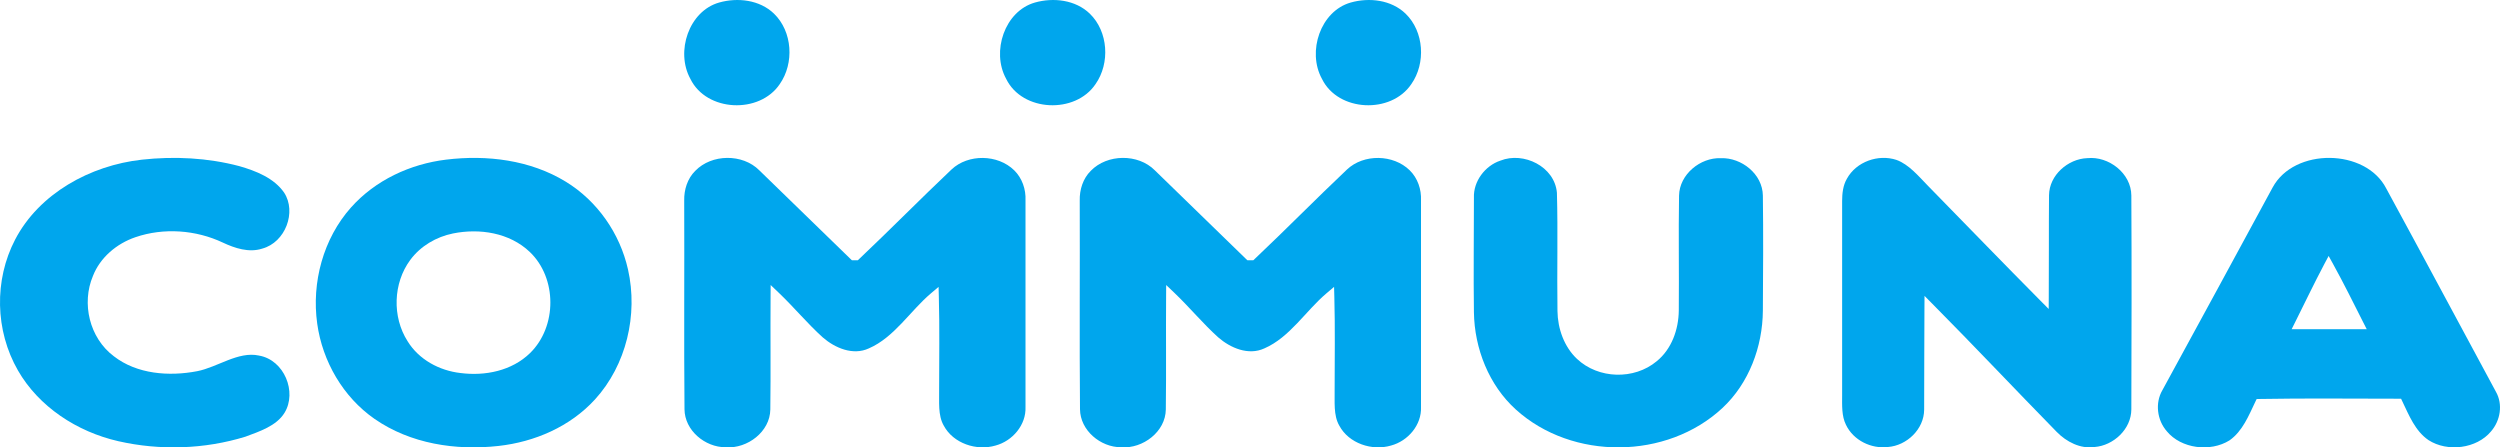 <?xml version="1.0" encoding="UTF-8"?>
<svg width="95px" height="17px" viewBox="0 0 95 17" version="1.1" xmlns="http://www.w3.org/2000/svg" xmlns:xlink="http://www.w3.org/1999/xlink">
    <!-- Generator: Sketch 63.1 (92452) - https://sketch.com -->
    <title>logo-f-mob</title>
    <desc>Created with Sketch.</desc>
    <g id="Page-1" stroke="none" stroke-width="1" fill="none" fill-rule="evenodd">
        <g id="index.mobile" transform="translate(-28, -3407)" fill="#00A6ED">
            <g id="Footer" transform="translate(26, 3400)">
                <g id="logo-f-mob" transform="translate(2, 7)">
                    <path d="M17.215,8.871 C18.223,8.668 19.363,8.841 20.132,9.574 C21.174,10.569 21.171,12.41 20.144,13.415 C19.449,14.094 18.43,14.296 17.499,14.175 C16.698,14.084 15.917,13.666 15.488,12.966 C14.898,12.043 14.937,10.761 15.588,9.88 C15.979,9.35 16.577,9 17.215,8.871 Z M16.953,6.066 C15.589,6.232 14.267,6.843 13.34,7.882 C12.285,9.065 11.835,10.732 12.054,12.298 C12.254,13.735 13.04,15.087 14.227,15.914 C15.592,16.865 17.322,17.128 18.944,16.946 C20.315,16.793 21.662,16.215 22.608,15.18 C23.801,13.874 24.252,11.961 23.864,10.239 C23.555,8.865 22.697,7.637 21.501,6.905 C20.15,6.078 18.5,5.877 16.953,6.066 L16.953,6.066 Z" id="Fill-14"></path>
                    <path d="M43.881,6.47 C43.249,5.835 42.074,5.845 41.449,6.492 C41.152,6.786 41.02,7.209 41.03,7.622 C41.04,10.266 41.016,12.909 41.04,15.552 C41.048,16.355 41.817,16.996 42.602,16.996 L42.609,16.996 L42.615,16.997 C43.433,17.052 44.29,16.405 44.301,15.562 C44.32,14.128 44.301,12.694 44.312,11.259 L44.315,10.831 L44.627,11.128 C45.201,11.676 45.707,12.292 46.294,12.821 C46.755,13.222 47.441,13.519 48.045,13.239 C49.01,12.821 49.615,11.817 50.399,11.152 L50.695,10.901 L50.705,11.287 C50.737,12.466 50.716,13.645 50.716,14.821 C50.726,15.257 50.665,15.778 50.892,16.172 L50.895,16.177 C51.253,16.848 52.14,17.146 52.861,16.93 C53.508,16.756 54.026,16.145 53.998,15.468 L53.998,15.46 C53.998,12.848 53.998,10.235 53.998,7.623 L53.998,7.615 C54.017,7.196 53.872,6.769 53.569,6.472 C52.945,5.86 51.821,5.841 51.185,6.442 C50.002,7.561 48.862,8.722 47.679,9.84 L47.625,9.891 L47.402,9.891 L47.347,9.839 C46.188,8.722 45.043,7.59 43.881,6.47 Z M28.851,6.47 C28.219,5.835 27.045,5.845 26.42,6.492 C26.122,6.786 25.991,7.209 26,7.622 C26.011,10.266 25.987,12.909 26.011,15.552 C26.018,16.355 26.788,16.996 27.573,16.996 L27.579,16.996 L27.586,16.997 C28.404,17.052 29.261,16.405 29.272,15.562 C29.291,14.128 29.272,12.694 29.282,11.259 L29.285,10.831 L29.597,11.128 C30.172,11.676 30.678,12.292 31.265,12.821 C31.726,13.222 32.412,13.519 33.015,13.239 C33.981,12.821 34.586,11.817 35.37,11.152 L35.666,10.901 L35.676,11.287 C35.708,12.466 35.687,13.645 35.687,14.821 C35.697,15.257 35.635,15.778 35.862,16.172 L35.865,16.177 C36.223,16.848 37.111,17.146 37.832,16.93 C38.478,16.756 38.997,16.145 38.969,15.468 L38.969,15.46 C38.969,12.848 38.969,10.235 38.969,7.623 L38.969,7.615 C38.988,7.196 38.843,6.769 38.54,6.472 C37.916,5.86 36.792,5.841 36.156,6.442 C34.973,7.561 33.832,8.722 32.65,9.84 L32.596,9.891 L32.373,9.891 L32.318,9.839 C31.158,8.722 30.014,7.59 28.851,6.47 L28.851,6.47 Z" id="Fill-15"></path>
                    <path d="M59.163,7.327 C59.078,6.324 57.891,5.754 57.018,6.103 L57.014,6.105 L57.009,6.106 C56.434,6.299 55.982,6.89 56.009,7.517 L56.009,7.525 C56.009,8.972 55.989,10.419 56.009,11.865 C56.029,13.249 56.58,14.637 57.603,15.563 C59.747,17.503 63.338,17.475 65.454,15.503 C66.458,14.566 66.979,13.178 66.989,11.804 C66.999,10.347 67.008,8.891 66.989,7.434 C66.979,6.609 66.172,5.984 65.398,6.011 L65.391,6.011 L65.385,6.011 C64.617,5.983 63.818,6.622 63.804,7.435 C63.779,8.889 63.808,10.343 63.794,11.797 C63.787,12.524 63.521,13.27 62.952,13.729 C62.096,14.442 60.739,14.404 59.926,13.638 C59.436,13.177 59.193,12.489 59.184,11.819 C59.162,10.322 59.204,8.824 59.163,7.327" id="Fill-16"></path>
                    <path d="M71.745,16.986 C72.456,16.931 73.115,16.313 73.118,15.564 C73.125,14.269 73.119,12.974 73.129,11.679 L73.132,11.244 L73.435,11.55 C75.026,13.154 76.576,14.8 78.157,16.414 C78.526,16.791 79.053,17.062 79.586,16.988 L79.592,16.987 L79.597,16.986 C80.31,16.931 80.989,16.31 80.991,15.554 C80.999,12.847 81.006,10.139 80.991,7.432 C80.987,6.578 80.121,5.926 79.323,6.01 L79.317,6.01 L79.311,6.01 C78.586,6.038 77.87,6.653 77.863,7.422 C77.851,8.717 77.863,10.012 77.853,11.307 L77.85,11.741 L77.547,11.436 C76.106,9.985 74.684,8.512 73.253,7.051 C72.901,6.691 72.538,6.247 72.061,6.075 C71.377,5.851 70.538,6.139 70.18,6.795 C70.034,7.046 70.001,7.353 70.001,7.639 C70.001,10.104 70.001,12.569 70.001,15.034 C70.001,15.393 69.979,15.809 70.146,16.141 C70.428,16.735 71.108,17.061 71.738,16.987 L71.745,16.986" id="Fill-17"></path>
                    <path d="M87.213,12.248 C87.58,11.514 87.933,10.774 88.317,10.048 L88.488,9.726 L88.664,10.045 C89.064,10.769 89.429,11.51 89.802,12.247 L89.936,12.51 L89.627,12.51 C88.881,12.51 88.135,12.51 87.389,12.51 L87.082,12.51 L87.213,12.248 Z M84.72,16.735 C85.218,16.387 85.454,15.785 85.701,15.27 L85.752,15.164 L85.875,15.161 C87.622,15.13 89.368,15.151 91.115,15.151 L91.241,15.151 L91.292,15.259 C91.542,15.78 91.777,16.379 92.283,16.724 C93.003,17.189 94.112,17.051 94.658,16.394 C95.015,15.984 95.118,15.366 94.845,14.887 C93.454,12.314 92.077,9.734 90.676,7.16 C89.893,5.635 87.18,5.605 86.361,7.122 C84.972,9.694 83.569,12.258 82.169,14.83 C81.888,15.313 81.966,15.961 82.339,16.388 C82.882,17.049 83.989,17.19 84.72,16.735 L84.72,16.735 Z" id="Fill-18"></path>
                    <path d="M9.326,16.594 C9.858,16.395 10.508,16.185 10.813,15.685 C11.294,14.899 10.803,13.677 9.842,13.512 L9.835,13.51 C9.049,13.342 8.263,13.956 7.494,14.105 C6.424,14.311 5.203,14.219 4.328,13.539 C3.393,12.84 3.093,11.522 3.532,10.486 C3.804,9.789 4.427,9.259 5.148,9.013 C6.225,8.645 7.446,8.736 8.47,9.219 C8.919,9.431 9.459,9.609 9.956,9.45 L9.965,9.447 C10.847,9.209 11.277,8.055 10.797,7.32 C10.413,6.765 9.726,6.494 9.091,6.312 C7.891,5.995 6.628,5.932 5.395,6.067 C3.423,6.285 1.486,7.358 0.576,9.102 C-0.229,10.646 -0.187,12.564 0.681,14.075 C1.473,15.455 2.923,16.407 4.499,16.766 C6.084,17.126 7.775,17.072 9.326,16.594" id="Fill-19"></path>
                    <path d="M27.328,0.096 C26.176,0.422 25.666,1.96 26.232,2.992 L26.236,3 C26.85,4.254 28.862,4.338 29.629,3.198 C30.188,2.404 30.115,1.199 29.412,0.519 C28.867,-0.008 28.029,-0.102 27.328,0.096" id="Fill-20"></path>
                    <path d="M51.328,0.096 C50.177,0.422 49.666,1.96 50.232,2.992 L50.236,3 C50.85,4.254 52.862,4.338 53.629,3.198 C54.188,2.404 54.115,1.199 53.412,0.519 C52.867,-0.008 52.029,-0.102 51.328,0.096" id="Fill-21"></path>
                    <path d="M39.328,0.096 C38.177,0.422 37.666,1.96 38.232,2.992 L38.236,3 C38.85,4.254 40.862,4.338 41.629,3.198 C42.188,2.404 42.115,1.199 41.412,0.519 C40.867,-0.008 40.029,-0.102 39.328,0.096" id="Fill-22"></path>
                </g>
            </g>
        </g>
    </g>
</svg>